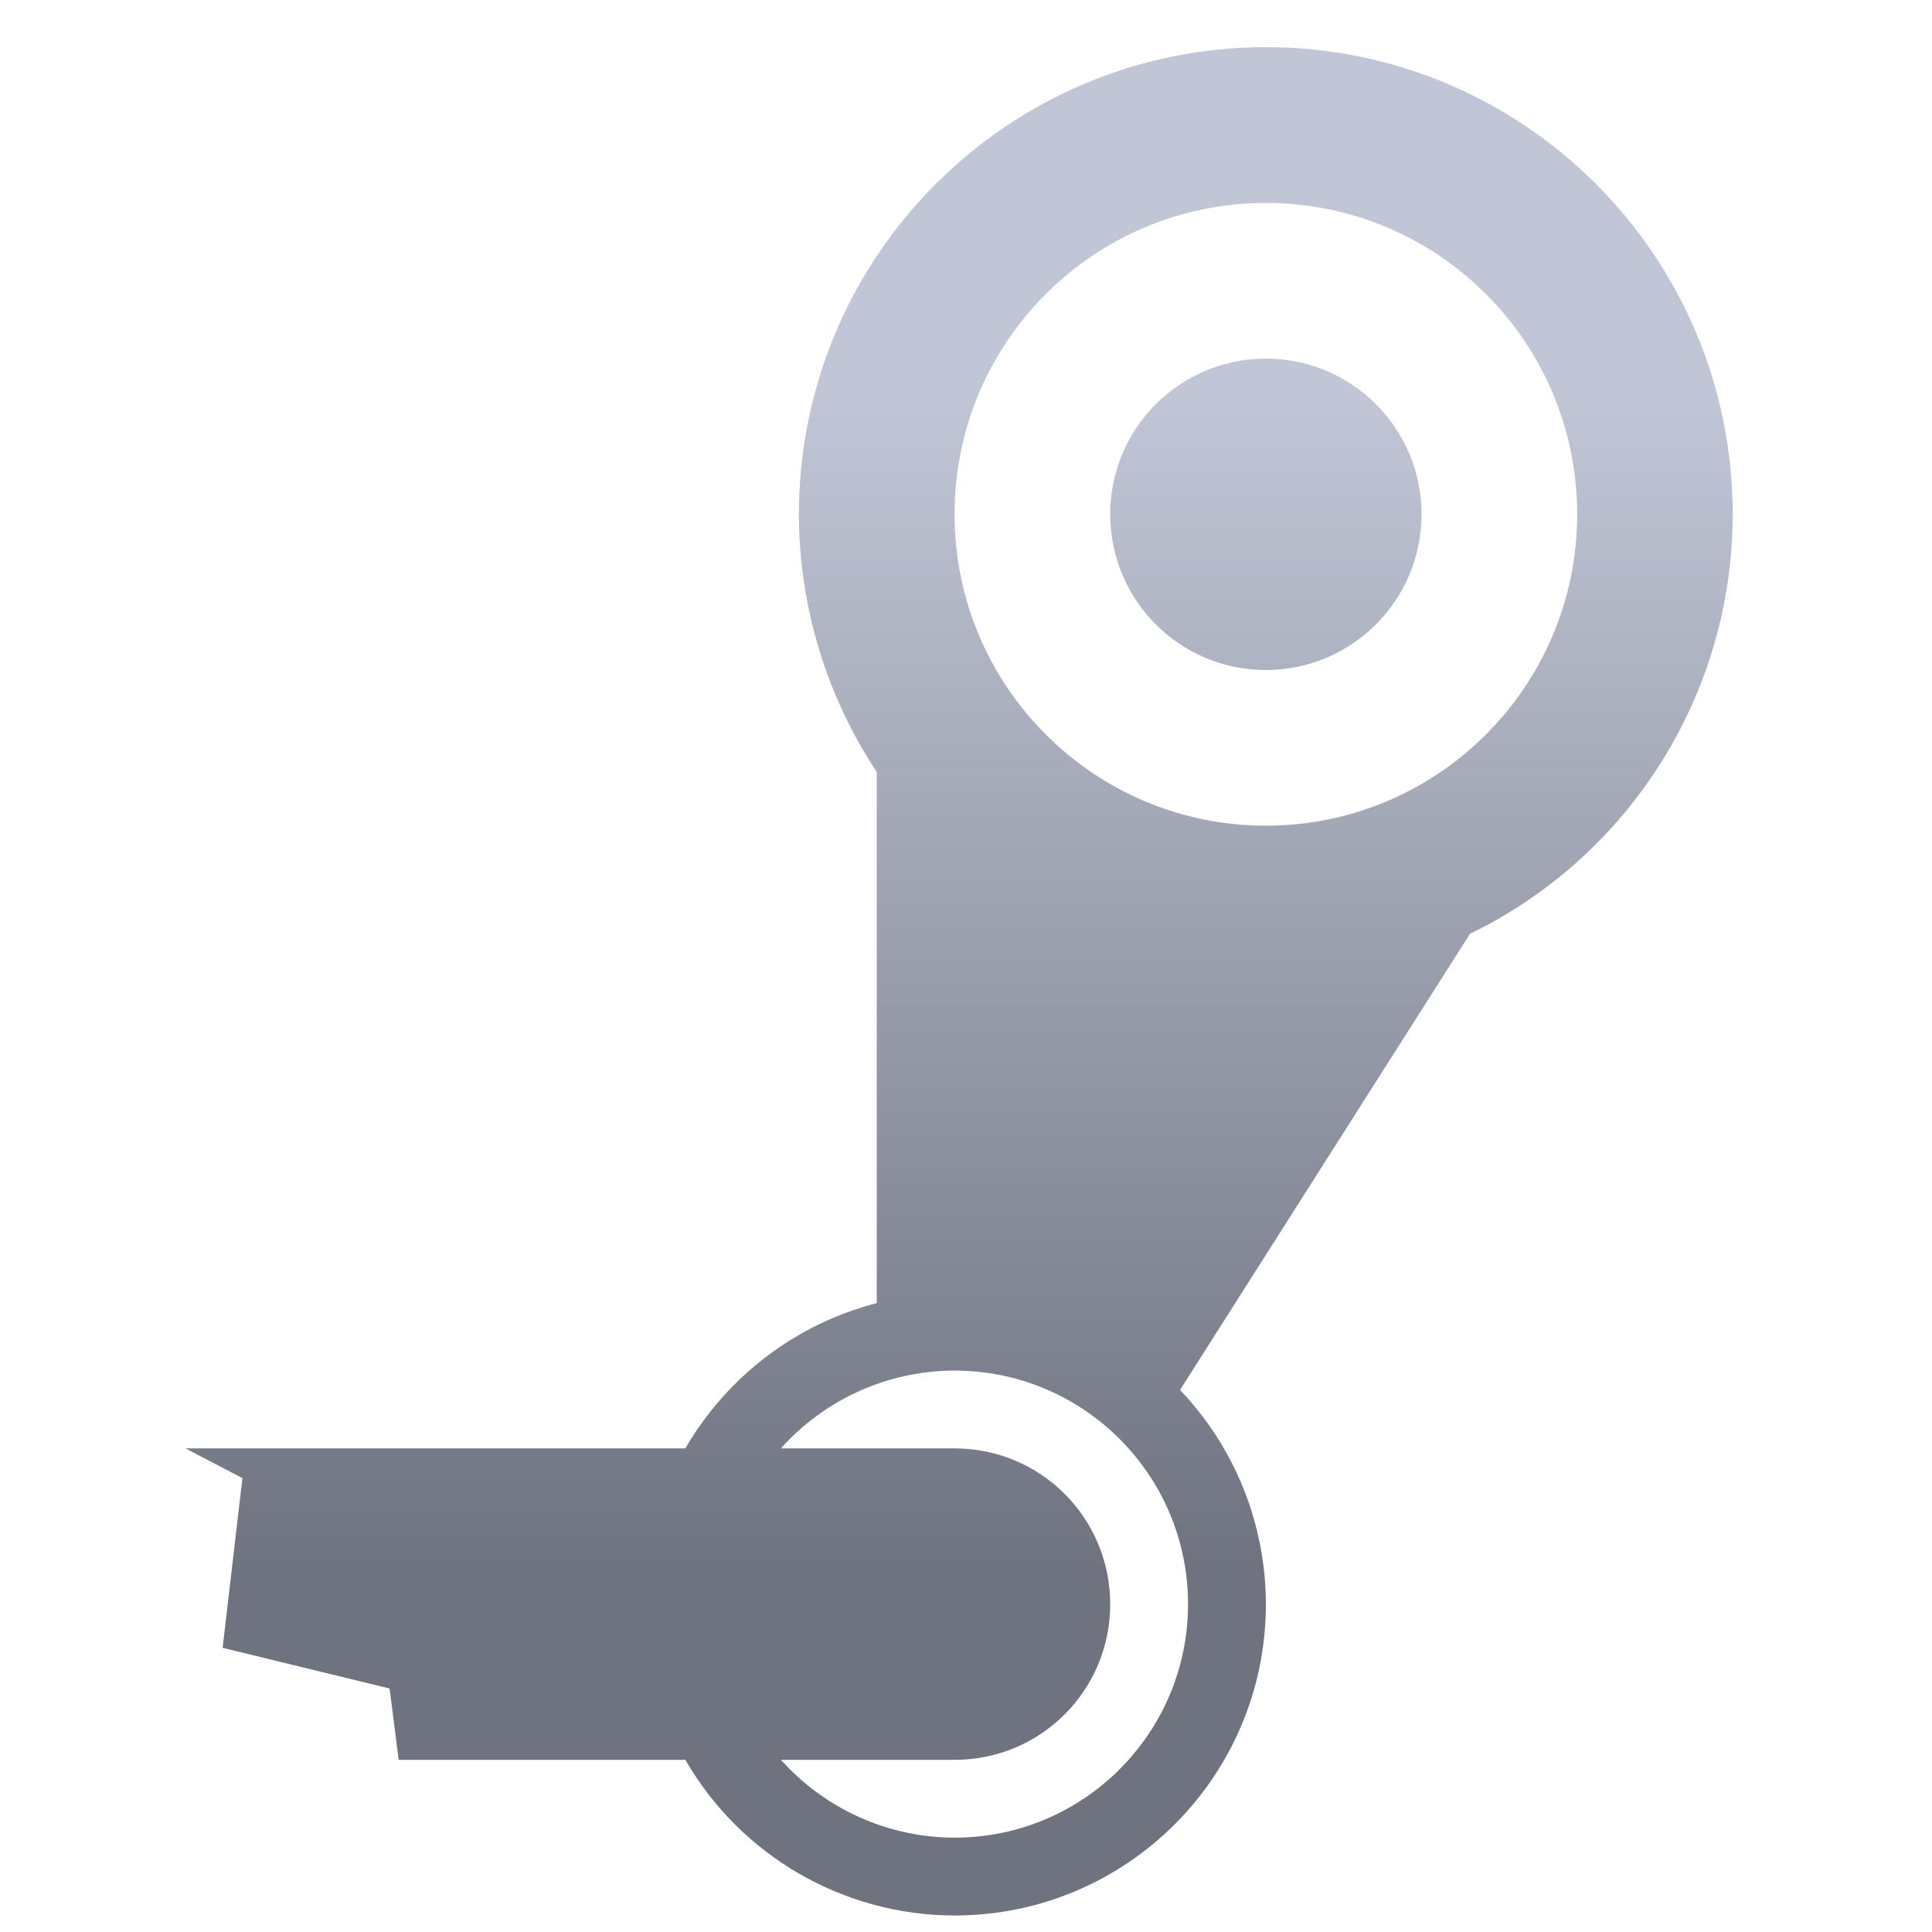 <svg xmlns="http://www.w3.org/2000/svg" xmlns:xlink="http://www.w3.org/1999/xlink" width="64" height="64" viewBox="0 0 64 64" version="1.1"><defs><linearGradient id="linear0" gradientUnits="userSpaceOnUse" x1="0" y1="0" x2="0" y2="1" gradientTransform="matrix(60.935,0,0,38.914,-2.201,13.128)"><stop offset="0" style="stop-color:#c1c6d6;stop-opacity:1;"/><stop offset="1" style="stop-color:#6f7380;stop-opacity:1;"/></linearGradient></defs><g id="surface1"><path style=" stroke:none;fill-rule:nonzero;fill:url(#linear0);" d="M 41.934 1.562 C 33.395 1.562 26.465 8.492 26.465 17.035 C 26.469 20.074 27.367 23.039 29.043 25.57 L 29.043 43.168 C 26.371 43.855 24.09 45.594 22.703 47.98 L 6.145 47.98 L 8.031 48.965 L 7.375 54.586 L 12.906 55.934 L 13.207 58.297 L 22.703 58.297 C 24.543 61.484 27.945 63.449 31.621 63.453 C 37.316 63.453 41.934 58.84 41.934 53.141 C 41.93 50.496 40.914 47.957 39.09 46.043 L 48.695 30.934 C 54.016 28.348 57.395 22.953 57.398 17.035 C 57.398 8.492 50.477 1.562 41.934 1.562 Z M 41.934 6.723 C 47.629 6.723 52.246 11.34 52.246 17.035 C 52.246 22.73 47.629 27.352 41.934 27.352 C 36.238 27.352 31.621 22.73 31.621 17.035 C 31.621 11.34 36.238 6.723 41.934 6.723 Z M 41.934 11.879 C 39.086 11.879 36.777 14.188 36.777 17.035 C 36.777 19.887 39.086 22.195 41.934 22.195 C 44.781 22.195 47.09 19.887 47.09 17.035 C 47.09 14.188 44.781 11.879 41.934 11.879 Z M 31.621 45.402 C 35.891 45.402 39.355 48.867 39.355 53.141 C 39.355 57.41 35.891 60.875 31.621 60.875 C 29.426 60.871 27.336 59.934 25.871 58.297 L 31.621 58.297 C 34.477 58.297 36.777 55.996 36.777 53.141 C 36.777 50.285 34.477 47.98 31.621 47.98 L 25.867 47.98 C 27.332 46.344 29.422 45.406 31.621 45.402 Z M 31.621 45.402 "/></g></svg>
